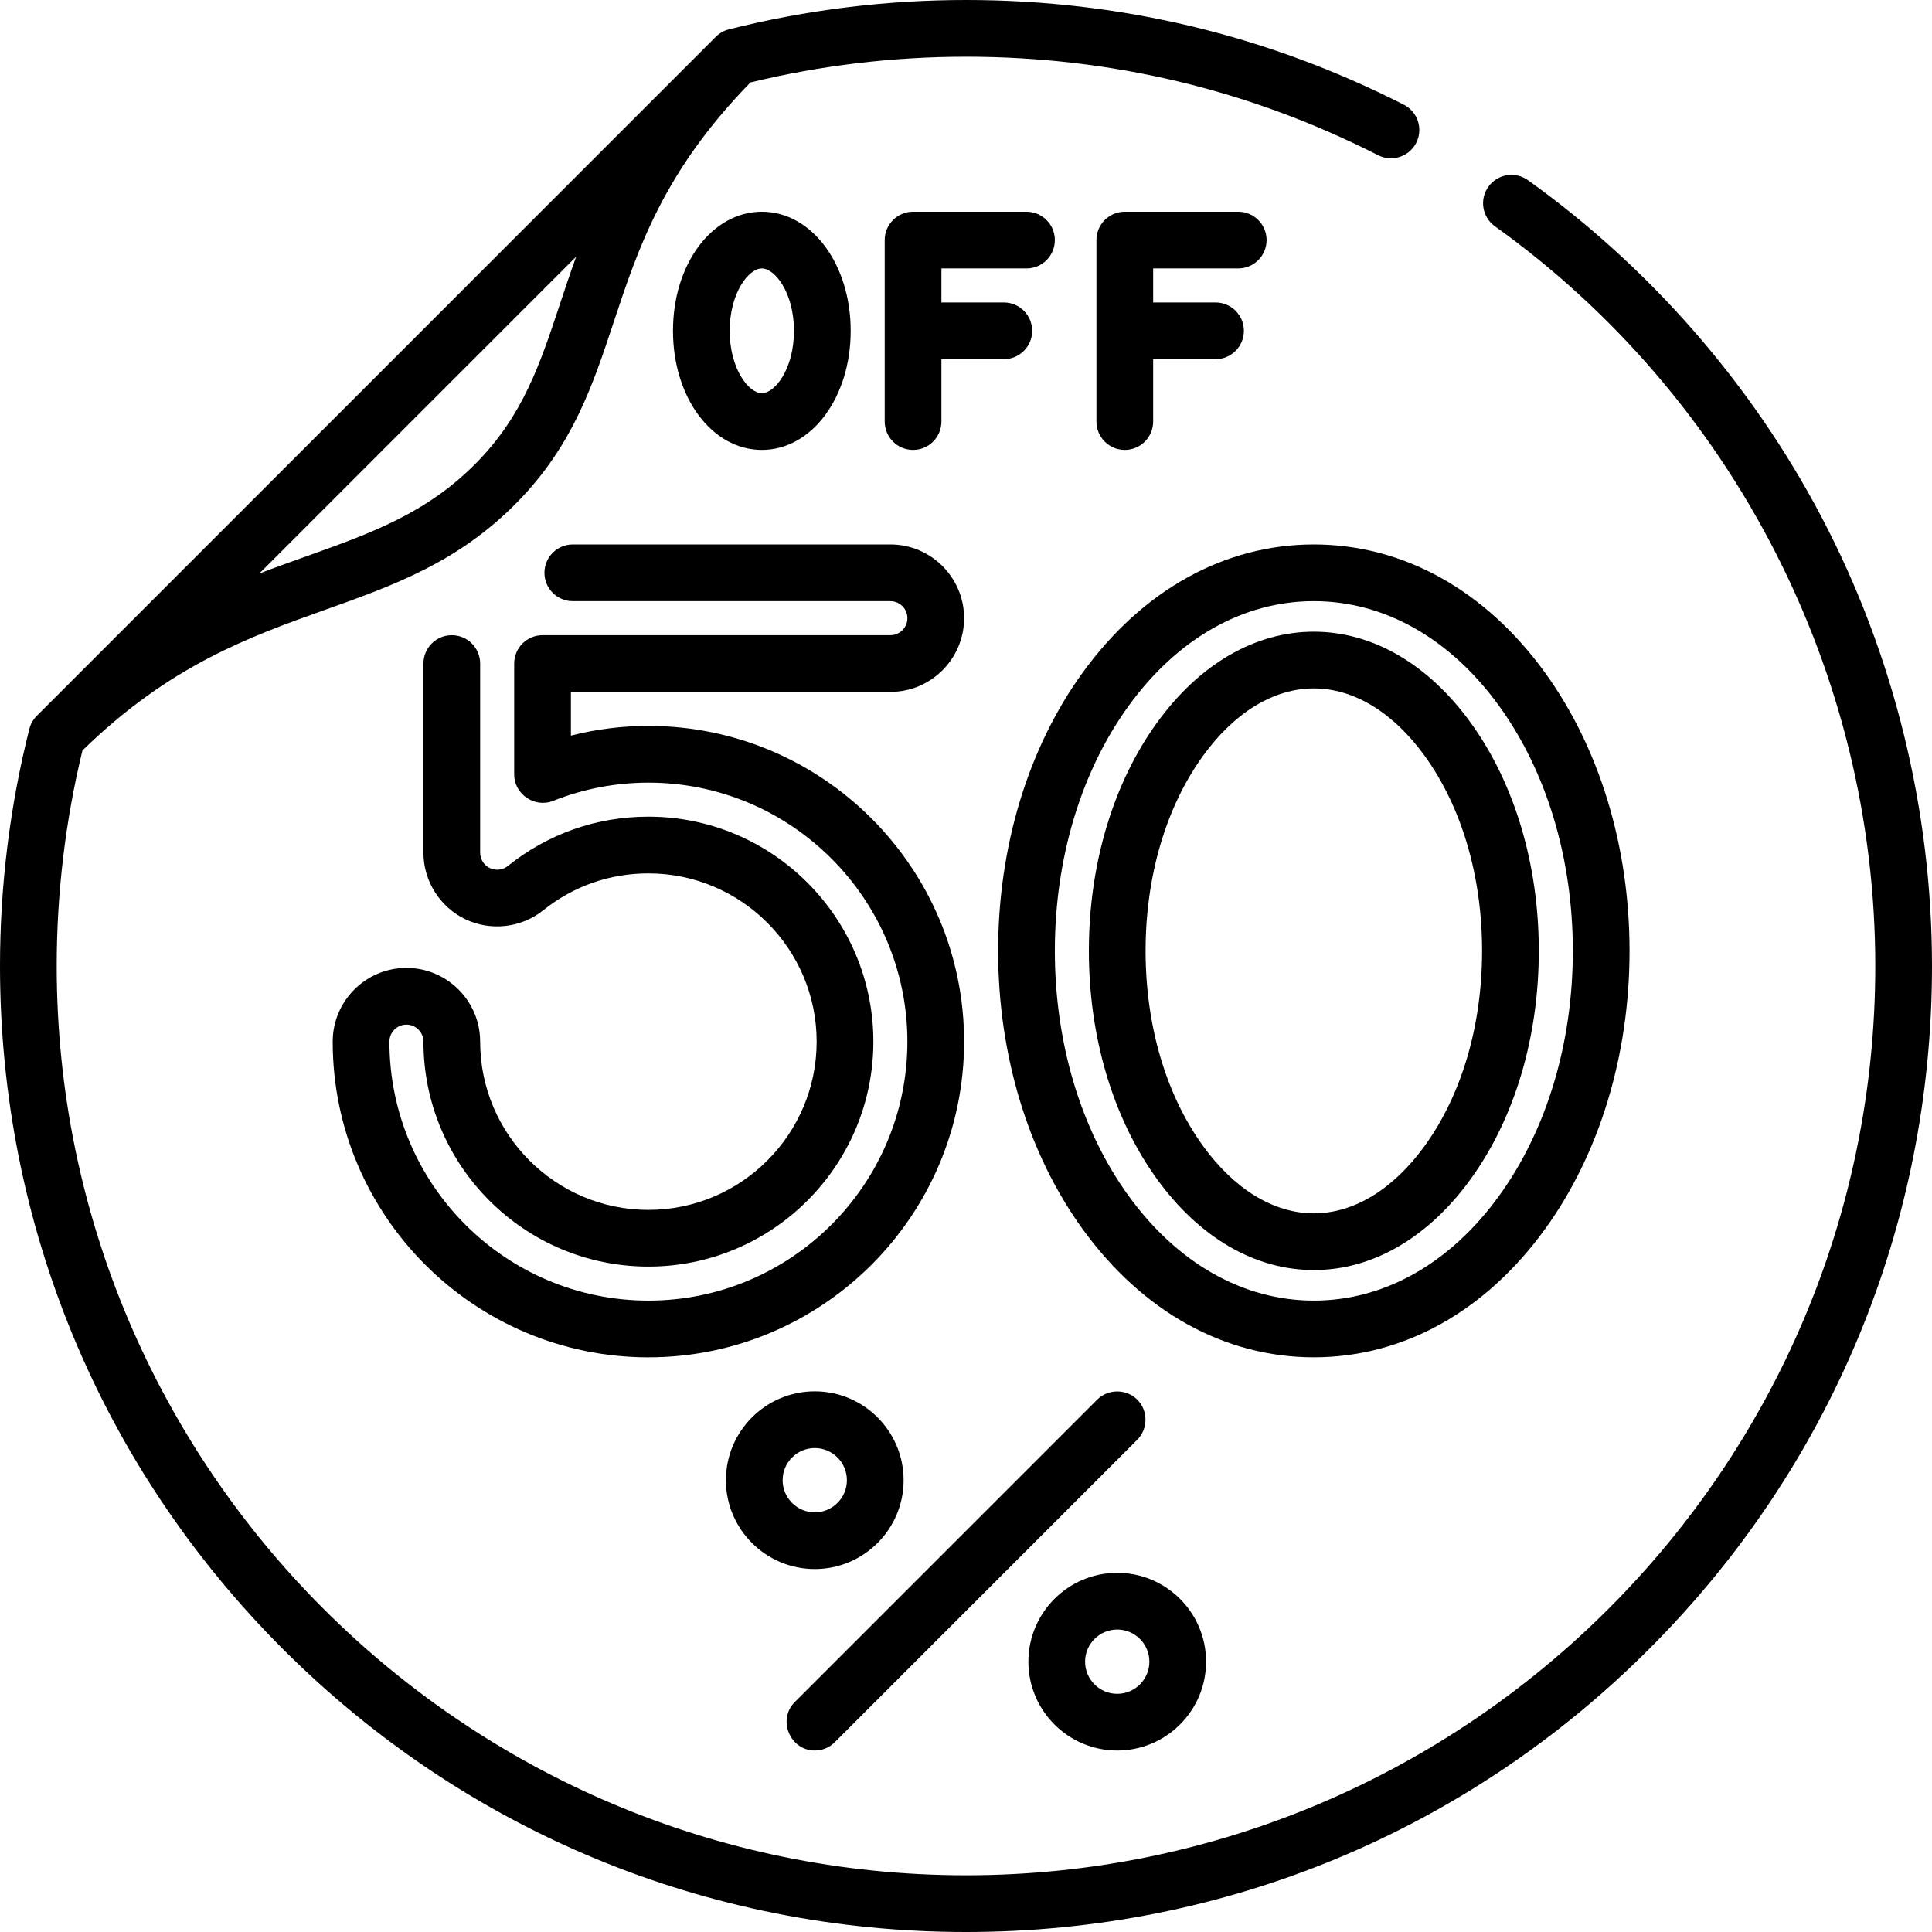 <?xml version="1.0" encoding="iso-8859-1"?>
<!-- Generator: Adobe Illustrator 19.0.0, SVG Export Plug-In . SVG Version: 6.00 Build 0)  -->
<svg version="1.1" id="Capa_1" xmlns="http://www.w3.org/2000/svg" xmlns:xlink="http://www.w3.org/1999/xlink" x="0px" y="0px"
	 viewBox="0 0 512 512" style="enable-background:new 0 0 512 512;" xml:space="preserve">
<g>
	<g>
		<path d="M482.767,137.095c-18.509-35.227-45.428-66.122-77.847-89.346c-3.371-2.417-8.068-1.642-10.484,1.732
			c-2.417,3.374-1.642,8.069,1.732,10.485C459.288,105.181,496.971,178.466,496.971,256c0,132.872-108.099,240.971-240.971,240.971
			S15.029,388.872,15.029,256c0-19.29,2.294-38.496,6.821-57.12c23.12-22.565,44.122-30.072,64.445-37.326
			c18.124-6.469,35.243-12.58,50.855-28.552c14.671-15.008,19.93-30.873,25.497-47.668c6.515-19.652,13.259-39.963,36.232-63.484
			c18.624-4.527,37.83-6.821,57.121-6.821c38.452,0,75.196,8.784,109.209,26.109c3.697,1.884,8.223,0.413,10.107-3.285
			c1.885-3.698,0.413-8.223-3.284-10.107C335.884,9.335,296.846,0,256,0c-21.231,0-42.37,2.618-62.829,7.78
			c-1.297,0.326-2.529,1.026-3.476,1.973L9.752,189.697c-0.949,0.949-1.64,2.175-1.973,3.475C2.617,213.63,0,234.769,0,256
			c0,68.381,26.628,132.667,74.98,181.02C123.333,485.371,187.619,512,256,512s132.667-26.629,181.02-74.98
			C485.372,388.667,512,324.381,512,256C512,214.611,501.891,173.494,482.767,137.095z M152.694,68.01
			c-1.565,4.309-2.957,8.506-4.313,12.597c-5.222,15.756-9.733,29.364-21.978,41.891c-13.186,13.49-28.003,18.779-45.159,24.903
			c-4.074,1.455-8.252,2.946-12.529,4.59L152.694,68.01z"/>
	</g>
</g>
<g>
	<g>
		<path d="M171.836,192.376c-6.961,0-13.835,0.86-20.54,2.566v-11.584h84.665c10.773,0,19.538-8.765,19.538-19.538
			c0-10.773-8.765-19.538-19.538-19.538h-84.164c-4.151,0-7.515,3.365-7.515,7.515c0,4.15,3.364,7.515,7.515,7.515h84.164
			c2.486,0,4.509,2.023,4.509,4.509c0,2.486-2.023,4.509-4.509,4.509h-92.18c-4.151,0-7.515,3.365-7.515,7.515v29.414
			c0,5.211,5.428,8.905,10.281,6.988c8.114-3.212,16.622-4.84,25.288-4.84c37.845,0,68.634,30.789,68.634,68.634
			s-30.789,68.634-68.634,68.634s-68.634-30.789-68.634-68.634c0-2.486,2.023-4.509,4.509-4.509c2.486,0,4.509,2.023,4.509,4.509
			c0,32.873,26.743,59.616,59.616,59.616c32.873,0,59.616-26.743,59.616-59.616c0-32.873-26.743-59.616-59.616-59.616
			c-13.706,0-26.589,4.521-37.258,13.074c-1.346,1.079-3.219,1.294-4.772,0.547c-1.554-0.745-2.558-2.342-2.558-4.065v-50.135
			c0-4.15-3.364-7.515-7.515-7.515s-7.515,3.365-7.515,7.515v50.135c0,7.469,4.35,14.382,11.083,17.614
			c6.734,3.232,14.847,2.302,20.677-2.37c7.974-6.393,17.606-9.771,27.857-9.771c24.585,0,44.587,20.001,44.587,44.587
			s-20.002,44.587-44.587,44.587s-44.587-20.001-44.587-44.587c0-10.773-8.765-19.538-19.538-19.538
			c-10.773,0-19.538,8.765-19.538,19.538c0,46.132,37.531,83.663,83.663,83.663c46.132,0,83.663-37.531,83.663-83.663
			S217.968,192.376,171.836,192.376z"/>
	</g>
</g>
<g>
	<g>
		<path d="M409.482,178.31c-15.875-21.943-37.646-34.028-61.302-34.028s-45.427,12.086-61.302,34.028
			c-14.42,19.931-22.362,46.098-22.362,73.682s7.941,53.751,22.362,73.681c15.875,21.944,37.647,34.029,61.302,34.029
			s45.427-12.086,61.302-34.028c14.42-19.931,22.362-46.098,22.362-73.682S423.902,198.241,409.482,178.31z M397.305,316.864
			c-12.973,17.933-30.419,27.809-49.125,27.809c-18.706,0-36.152-9.876-49.125-27.809c-12.581-17.388-19.509-40.427-19.509-64.872
			c0-24.445,6.929-47.484,19.509-64.872c12.973-17.933,30.419-27.809,49.125-27.809c18.706,0,36.152,9.876,49.125,27.809
			c12.581,17.388,19.509,40.427,19.509,64.872C416.814,276.437,409.886,299.476,397.305,316.864z"/>
	</g>
</g>
<g>
	<g>
		<path d="M389.741,191.515c-11.25-15.548-26.01-24.11-41.561-24.11c-15.551,0-30.312,8.563-41.561,24.111
			c-11.644,16.092-18.055,37.569-18.055,60.476s6.411,44.384,18.055,60.477c11.25,15.548,26.01,24.11,41.561,24.11
			c15.551,0,30.312-8.562,41.561-24.11c11.644-16.093,18.055-37.57,18.055-60.477S401.385,207.608,389.741,191.515z
			 M377.565,303.659c-8.347,11.538-18.784,17.891-29.385,17.891c-10.602,0-21.038-6.352-29.385-17.89
			c-9.802-13.55-15.202-31.9-15.202-51.668c0-19.768,5.4-38.117,15.202-51.667c8.347-11.538,18.784-17.891,29.385-17.891
			c10.602,0,21.038,6.353,29.385,17.891c9.802,13.549,15.202,31.899,15.202,51.667C392.767,271.76,387.368,290.11,377.565,303.659z"
			/>
	</g>
</g>
<g>
	<g>
		<path d="M301.393,370.921c-2.896-2.895-7.732-2.895-10.628,0l-80.157,80.157c-4.63,4.629-1.258,12.828,5.313,12.828
			c1.923,0,3.847-0.733,5.314-2.201l80.157-80.157C304.287,378.654,304.287,373.816,301.393,370.921z"/>
	</g>
</g>
<g>
	<g>
		<path d="M215.922,368.72c-12.983,0-23.546,10.563-23.546,23.546c0,12.983,10.563,23.546,23.546,23.546
			c12.983,0,23.546-10.563,23.546-23.546C239.468,379.283,228.905,368.72,215.922,368.72z M215.922,400.783
			c-4.696,0-8.517-3.82-8.517-8.517c0-4.696,3.82-8.517,8.517-8.517s8.517,3.82,8.517,8.517
			C224.438,396.962,220.618,400.783,215.922,400.783z"/>
	</g>
</g>
<g>
	<g>
		<path d="M296.078,416.814c-12.983,0-23.546,10.563-23.546,23.546c0,12.983,10.563,23.546,23.546,23.546
			c12.983,0,23.546-10.563,23.546-23.546C319.624,427.377,309.062,416.814,296.078,416.814z M296.078,448.877
			c-4.696,0-8.517-3.82-8.517-8.517c0-4.696,3.82-8.517,8.517-8.517c4.696,0,8.517,3.82,8.517,8.517
			C304.595,445.056,300.774,448.877,296.078,448.877z"/>
	</g>
</g>
<g>
	<g>
		<path d="M201.894,56.11c-13.204,0-23.546,13.863-23.546,31.562c0,17.699,10.342,31.562,23.546,31.562
			c13.204,0,23.546-13.863,23.546-31.562C225.44,69.973,215.098,56.11,201.894,56.11z M201.894,104.203
			c-3.473,0-8.517-6.441-8.517-16.532c0-10.092,5.044-16.532,8.517-16.532c3.473,0,8.517,6.441,8.517,16.532
			C210.411,97.763,205.367,104.203,201.894,104.203z"/>
	</g>
</g>
<g>
	<g>
		<path d="M272.031,71.139c4.151,0,7.515-3.365,7.515-7.515s-3.364-7.515-7.515-7.515h-30.059c-4.151,0-7.515,3.365-7.515,7.515
			v48.094c0,4.15,3.364,7.515,7.515,7.515s7.515-3.365,7.515-7.515V95.186h16.532c4.151,0,7.515-3.365,7.515-7.515
			c0-4.15-3.364-7.515-7.515-7.515h-16.532v-9.018H272.031z"/>
	</g>
</g>
<g>
	<g>
		<path d="M328.141,71.139c4.151,0,7.515-3.365,7.515-7.515s-3.364-7.515-7.515-7.515h-30.059c-4.151,0-7.515,3.365-7.515,7.515
			v48.094c0,4.15,3.364,7.515,7.515,7.515c4.151,0,7.515-3.365,7.515-7.515V95.186h16.532c4.151,0,7.515-3.365,7.515-7.515
			c0-4.15-3.364-7.515-7.515-7.515h-16.532v-9.018H328.141z"/>
	</g>
</g>
<g>
</g>
<g>
</g>
<g>
</g>
<g>
</g>
<g>
</g>
<g>
</g>
<g>
</g>
<g>
</g>
<g>
</g>
<g>
</g>
<g>
</g>
<g>
</g>
<g>
</g>
<g>
</g>
<g>
</g>
</svg>
